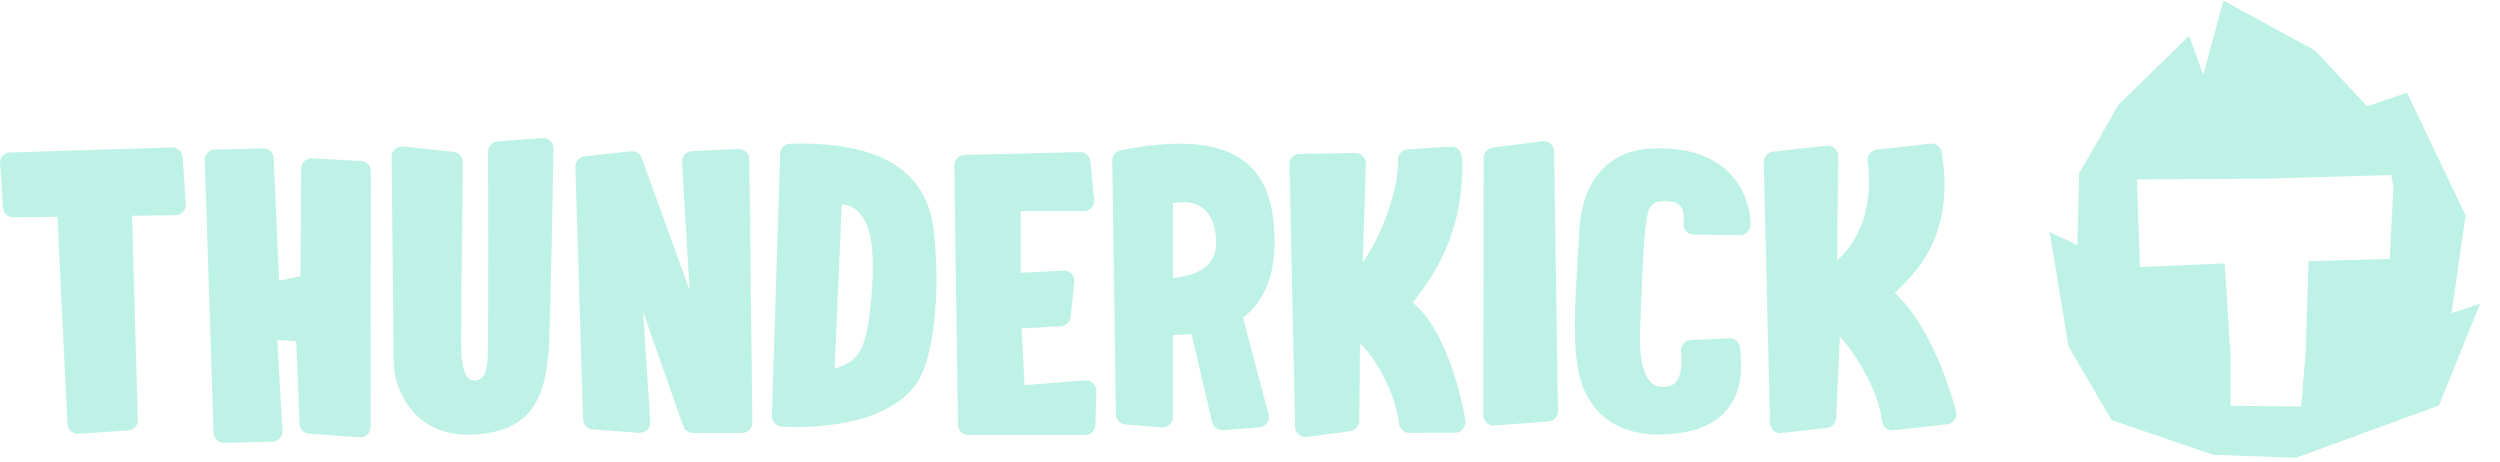 <svg width="92" height="17" viewBox="0 0 92 17" fill="none" xmlns="http://www.w3.org/2000/svg">
<path d="M6.329 5.425L0.368 5.612C0.263 5.616 0.166 5.661 0.098 5.739C0.027 5.818 -0.006 5.919 0.001 6.02L0.109 7.643C0.124 7.845 0.293 8.002 0.495 7.998L2.114 7.98L2.481 15.602C2.484 15.703 2.533 15.8 2.608 15.868C2.686 15.935 2.787 15.972 2.888 15.965L4.717 15.841C4.923 15.827 5.08 15.655 5.073 15.449L4.859 7.939L6.464 7.92C6.569 7.92 6.666 7.875 6.737 7.796C6.808 7.718 6.846 7.617 6.838 7.512L6.722 5.78C6.711 5.579 6.535 5.421 6.329 5.425ZM13.271 5.923L11.468 5.825C11.259 5.822 11.094 5.982 11.083 6.188L11.057 10.164L10.271 10.332L10.073 5.822C10.066 5.62 9.897 5.459 9.696 5.459L7.919 5.504C7.814 5.504 7.717 5.545 7.646 5.616C7.571 5.691 7.534 5.788 7.534 5.893L7.859 15.92C7.863 16.126 8.031 16.294 8.237 16.298L10.013 16.253C10.118 16.253 10.215 16.215 10.287 16.141C10.357 16.07 10.399 15.969 10.399 15.868L10.204 12.509L10.9 12.558L11.023 15.565C11.02 15.669 11.057 15.77 11.128 15.845C11.199 15.92 11.296 15.965 11.401 15.965L13.256 16.092C13.264 16.092 13.271 16.092 13.279 16.092C13.477 16.085 13.634 15.924 13.641 15.722L13.649 6.319C13.653 6.214 13.615 6.117 13.544 6.042C13.473 5.967 13.376 5.923 13.271 5.923ZM19.955 5.081L18.313 5.204C18.115 5.219 17.961 5.384 17.961 5.582C17.961 5.582 17.976 11.858 17.954 12.677C17.939 13.164 18.006 13.983 17.471 14.005C17.105 14.02 16.978 13.485 16.97 12.726C16.963 11.873 17.034 6.035 17.034 5.975C17.038 5.777 16.888 5.612 16.693 5.59L14.831 5.391C14.722 5.38 14.614 5.414 14.535 5.489C14.453 5.564 14.408 5.668 14.412 5.777C14.412 5.777 14.483 13.13 14.487 13.388C14.509 14.342 15.242 16.051 17.311 15.995C19.629 15.931 20.048 14.551 20.19 12.939C20.25 12.27 20.359 6.14 20.366 5.459C20.366 5.35 20.321 5.249 20.247 5.178C20.172 5.107 20.059 5.07 19.955 5.081ZM27.162 5.481L25.46 5.564C25.359 5.567 25.262 5.616 25.195 5.691C25.127 5.769 25.094 5.87 25.098 5.971L25.378 10.68L23.616 5.814C23.557 5.65 23.392 5.549 23.22 5.567L21.514 5.754C21.32 5.777 21.17 5.941 21.174 6.14L21.455 15.423C21.455 15.621 21.612 15.789 21.81 15.8L23.519 15.928C23.628 15.935 23.736 15.898 23.815 15.819C23.893 15.744 23.934 15.636 23.931 15.527L23.665 11.466L25.142 15.684C25.195 15.826 25.326 15.924 25.479 15.935H27.278C27.293 15.935 27.304 15.935 27.319 15.935C27.409 15.931 27.499 15.894 27.566 15.83C27.641 15.755 27.686 15.655 27.686 15.55L27.577 5.863C27.577 5.758 27.532 5.661 27.457 5.59C27.368 5.511 27.267 5.474 27.162 5.481ZM29.444 5.283C29.324 5.283 29.204 5.283 29.081 5.287C28.879 5.291 28.714 5.455 28.71 5.657L28.404 15.303C28.396 15.509 28.553 15.681 28.755 15.696C28.763 15.696 28.98 15.714 29.32 15.714C30.517 15.714 33.378 15.497 34.036 13.485C34.586 11.813 34.496 9.528 34.358 8.44C34.085 6.315 32.477 5.283 29.444 5.283ZM31.991 11.638C31.789 13.268 31.276 13.369 30.715 13.564L30.977 7.505C31.172 7.557 31.418 7.55 31.733 7.968C32.196 8.582 32.189 10.044 31.991 11.638ZM39.938 13.998L37.702 14.173L37.597 12.086L39.045 12.004C39.232 11.993 39.381 11.847 39.4 11.664L39.535 10.381C39.546 10.269 39.508 10.156 39.434 10.078C39.355 9.996 39.246 9.954 39.134 9.958L37.563 10.04V7.77H39.882H39.886C40.099 7.774 40.268 7.598 40.268 7.389C40.268 7.359 40.264 7.333 40.26 7.303L40.129 5.941C40.111 5.739 39.942 5.593 39.736 5.597L35.488 5.702C35.278 5.709 35.114 5.881 35.117 6.087L35.252 15.628C35.256 15.838 35.424 16.006 35.633 16.006H39.931C40.137 16.006 40.309 15.841 40.312 15.636L40.346 14.39C40.35 14.282 40.305 14.177 40.227 14.102C40.155 14.027 40.047 13.99 39.938 13.998ZM46.888 8.402C46.794 7.063 46.33 5.287 43.417 5.287C42.792 5.287 42.059 5.369 41.236 5.53C41.057 5.564 40.926 5.724 40.93 5.911L41.064 15.247C41.068 15.445 41.221 15.606 41.416 15.621L42.755 15.726C42.859 15.737 42.964 15.699 43.043 15.625C43.121 15.553 43.166 15.453 43.166 15.344V12.333L43.847 12.296L44.602 15.52C44.636 15.703 44.797 15.83 44.977 15.83C44.988 15.83 44.995 15.83 45.006 15.83L46.345 15.726C46.454 15.718 46.551 15.666 46.618 15.58C46.686 15.494 46.712 15.385 46.693 15.28L45.743 11.694C46.405 11.181 47.022 10.261 46.888 8.402ZM44.471 9.719C44.127 10.089 43.536 10.201 43.163 10.231V7.479C43.282 7.452 43.409 7.437 43.529 7.437C44.041 7.437 44.666 7.666 44.748 8.761C44.782 9.169 44.692 9.483 44.471 9.719ZM51.989 11.136C52.543 10.407 53.942 8.716 53.796 5.758C53.792 5.657 53.743 5.56 53.669 5.492C53.594 5.425 53.493 5.388 53.388 5.395L51.798 5.5C51.589 5.515 51.428 5.694 51.443 5.908C51.499 6.745 50.946 8.533 50.149 9.659L50.265 6.02C50.269 5.915 50.228 5.814 50.153 5.743C50.078 5.668 49.981 5.627 49.876 5.631L47.827 5.661C47.725 5.661 47.628 5.706 47.557 5.777C47.486 5.852 47.449 5.949 47.452 6.05L47.658 15.711C47.662 15.819 47.707 15.92 47.793 15.991C47.875 16.062 47.987 16.096 48.092 16.081L49.689 15.868C49.876 15.841 50.018 15.684 50.022 15.494L50.048 12.662C50.373 12.857 51.324 14.233 51.484 15.595C51.507 15.789 51.671 15.935 51.866 15.931L53.549 15.924C53.556 15.924 53.564 15.924 53.571 15.924C53.665 15.916 53.755 15.879 53.818 15.808C53.889 15.733 53.93 15.636 53.927 15.531C53.912 15.194 53.34 12.225 51.989 11.136ZM56.754 5.197L54.933 5.433C54.742 5.455 54.6 5.62 54.6 5.81L54.585 15.277C54.585 15.382 54.63 15.486 54.708 15.557C54.783 15.628 54.884 15.666 54.985 15.658C54.989 15.658 54.993 15.658 54.996 15.658L56.979 15.512C57.181 15.497 57.334 15.329 57.334 15.127L57.192 5.575C57.188 5.466 57.143 5.362 57.061 5.291C56.975 5.216 56.863 5.182 56.754 5.197ZM60.629 5.474C60.075 5.511 58.265 5.833 58.116 8.503C58.097 8.844 58.078 9.165 58.06 9.472C57.951 11.286 57.873 12.599 58.104 13.736C58.247 14.416 58.811 15.991 61.059 15.991C61.197 15.991 61.343 15.984 61.489 15.972C62.428 15.894 63.124 15.595 63.554 15.079C64.171 14.345 64.089 13.407 64.044 12.902L64.036 12.801C64.021 12.595 63.846 12.442 63.64 12.449L62.222 12.513C62.114 12.517 62.013 12.569 61.942 12.655C61.874 12.741 61.845 12.849 61.86 12.958C61.889 13.149 61.923 13.755 61.676 14.054C61.613 14.129 61.497 14.233 61.231 14.237H61.212C61.007 14.237 60.853 14.177 60.734 14.046C60.528 13.829 60.296 13.294 60.36 11.997C60.375 11.694 60.39 11.342 60.405 10.968C60.442 9.996 60.487 8.889 60.577 8.197L60.58 8.174C60.648 7.647 60.749 7.422 61.19 7.404C61.504 7.389 61.725 7.452 61.841 7.594C61.99 7.774 61.972 8.077 61.953 8.178C61.931 8.29 61.961 8.406 62.032 8.492C62.103 8.582 62.211 8.634 62.323 8.634L64.033 8.657C64.235 8.657 64.41 8.496 64.418 8.286C64.422 8.242 64.448 7.202 63.662 6.386C63 5.694 61.975 5.384 60.629 5.474ZM71.988 15.153C71.962 15.041 71.225 12.146 69.725 10.777C70.458 10.085 71.958 8.716 71.457 5.605C71.423 5.403 71.24 5.264 71.038 5.287L69.063 5.507C68.958 5.519 68.865 5.575 68.801 5.657C68.738 5.739 68.712 5.844 68.73 5.949C68.734 5.979 69.138 8.227 67.608 9.577L67.646 5.743C67.646 5.635 67.601 5.53 67.518 5.455C67.436 5.384 67.328 5.347 67.219 5.362L65.244 5.582C65.046 5.605 64.9 5.773 64.904 5.971L65.136 15.569C65.14 15.673 65.185 15.778 65.267 15.845C65.342 15.909 65.435 15.943 65.532 15.939C65.544 15.939 65.551 15.939 65.562 15.935L67.23 15.748C67.417 15.726 67.56 15.576 67.571 15.389L67.709 12.389C68.233 12.935 69.119 14.331 69.261 15.501C69.287 15.711 69.475 15.857 69.684 15.834L71.655 15.613C71.763 15.602 71.861 15.542 71.924 15.456C71.992 15.37 72.01 15.258 71.988 15.153Z" fill="#BFF2E6"/>
<path d="M90.217 11.529L90.734 7.927L88.576 3.409L87.109 3.91L85.198 1.861L81.821 0.021L81.08 2.751L80.557 1.318L77.961 3.854L76.51 6.39L76.446 9.019L75.425 8.533L76.121 12.745L77.703 15.456L81.432 16.735L84.487 16.848L89.754 14.921L91.268 11.174L90.217 11.529ZM87.94 9.528L84.955 9.61L84.847 12.969L84.686 14.959L82.082 14.932V13.025L81.869 9.693L78.75 9.827L78.642 6.603L83.238 6.577L87.996 6.442L88.078 6.872L87.94 9.528Z" fill="#BFF2E6"/>
</svg>
